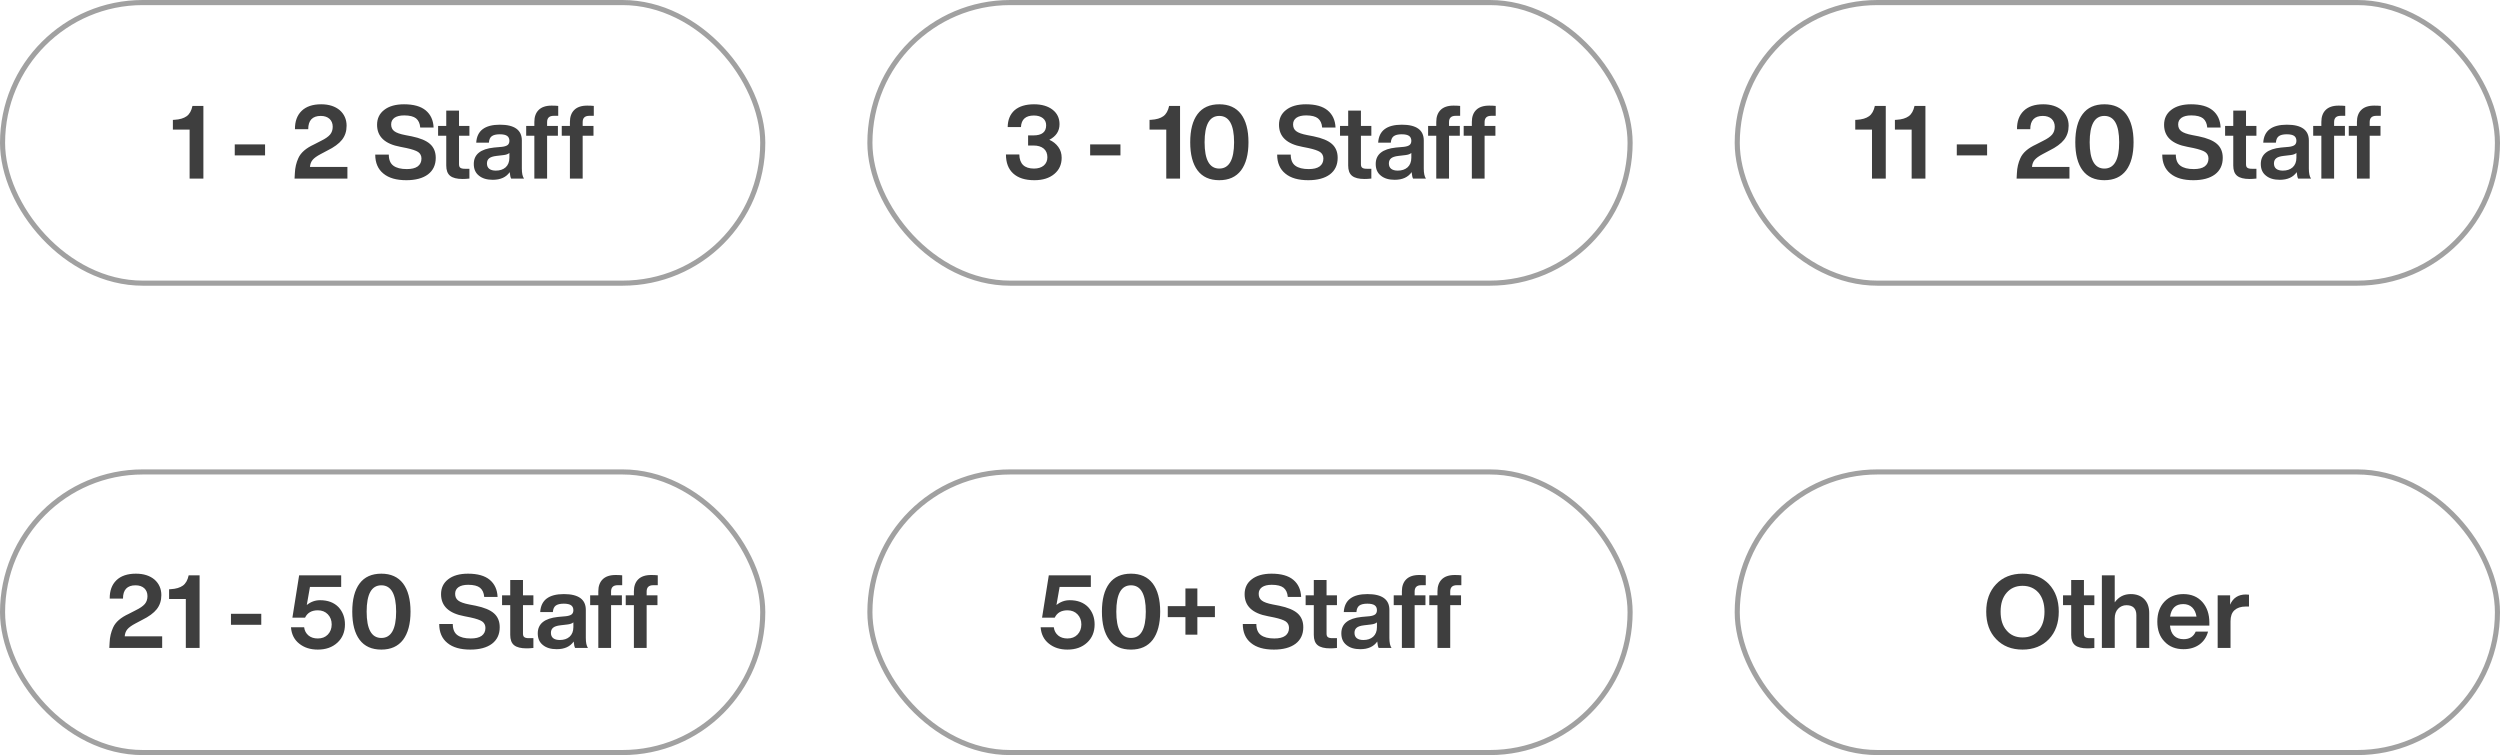 <svg width="490" height="148" viewBox="0 0 490 148" fill="none" xmlns="http://www.w3.org/2000/svg">
<rect x="0.5" y="0.5" width="149" height="55" rx="27.5" stroke="#A1A1A1"/>
<path d="M37.724 20.76H39.864V35H37.164V25.4H33.884V23.5L34.204 23.48C35.244 23.42 36.024 23.18 36.584 22.78C37.144 22.38 37.524 21.7 37.724 20.76ZM51.952 30.46H46.012V28.3H51.952V30.46ZM60.753 32.72H68.093V35H57.733L57.793 33.94C57.833 32.86 58.073 31.88 58.473 31C58.953 29.92 59.973 29.04 61.533 28.32L62.933 27.6C63.753 27.2 64.333 26.8 64.693 26.38C65.033 25.98 65.213 25.46 65.213 24.84C65.213 24.2 64.993 23.68 64.593 23.3C64.173 22.92 63.593 22.72 62.873 22.72C61.233 22.72 60.413 23.6 60.413 25.32H57.813C57.793 23.8 58.233 22.6 59.113 21.74C59.993 20.88 61.273 20.44 62.953 20.44C64.473 20.44 65.693 20.84 66.593 21.6C67.473 22.38 67.933 23.4 67.933 24.64C67.933 25.72 67.633 26.64 67.033 27.4C66.433 28.16 65.473 28.86 64.173 29.5L62.853 30.2C62.093 30.6 61.573 30.98 61.273 31.34C60.973 31.7 60.793 32.16 60.753 32.72ZM79.646 35.32C77.706 35.32 76.206 34.9 75.146 34.02C74.086 33.16 73.546 31.92 73.546 30.3H76.206C76.206 31.32 76.506 32.04 77.106 32.48C77.706 32.92 78.566 33.14 79.726 33.14C80.646 33.14 81.366 32.98 81.866 32.62C82.346 32.26 82.606 31.76 82.606 31.08C82.606 30.52 82.386 30.1 81.966 29.8C81.546 29.52 80.786 29.26 79.686 29.02L78.486 28.78C75.426 28.22 73.906 26.78 73.906 24.46C73.906 23.24 74.366 22.26 75.306 21.54C76.226 20.82 77.526 20.44 79.186 20.44C81.066 20.44 82.486 20.84 83.446 21.64C84.406 22.44 84.926 23.56 84.986 25H82.366C82.306 24.2 82.026 23.6 81.546 23.2C81.066 22.82 80.286 22.62 79.226 22.62C78.386 22.62 77.766 22.78 77.326 23.08C76.886 23.4 76.666 23.82 76.666 24.38C76.666 24.96 76.866 25.4 77.266 25.7C77.666 26.02 78.406 26.28 79.446 26.48L80.686 26.72C82.346 27.06 83.546 27.56 84.286 28.22C85.026 28.88 85.406 29.78 85.406 30.94C85.406 32.34 84.886 33.42 83.886 34.18C82.866 34.94 81.446 35.32 79.646 35.32ZM92.005 24.68V26.6H89.966V32.18C89.966 32.52 90.046 32.76 90.225 32.88C90.406 33.02 90.706 33.08 91.145 33.08H92.005V35C91.445 35.06 91.005 35.08 90.686 35.08C89.566 35.08 88.746 34.88 88.225 34.46C87.706 34.04 87.466 33.36 87.466 32.44V26.6H85.865V24.68H87.466V21.68H89.966V24.68H92.005ZM102.702 35H100.182C100.062 34.8 99.962 34.38 99.902 33.74C99.202 34.74 98.102 35.24 96.582 35.24C95.442 35.24 94.542 34.98 93.862 34.42C93.182 33.88 92.862 33.12 92.862 32.14C92.862 30.26 94.182 29.2 96.822 28.92L98.382 28.78C98.902 28.72 99.262 28.6 99.502 28.42C99.722 28.24 99.842 27.96 99.842 27.6C99.842 27.16 99.682 26.84 99.402 26.64C99.122 26.44 98.642 26.32 97.962 26.32C97.222 26.32 96.702 26.46 96.382 26.7C96.062 26.94 95.862 27.36 95.822 27.96H93.342C93.482 25.62 95.022 24.44 97.982 24.44C100.842 24.44 102.282 25.48 102.282 27.54V33.04C102.282 33.96 102.422 34.6 102.702 35ZM97.182 33.44C97.962 33.44 98.602 33.24 99.102 32.8C99.582 32.36 99.842 31.74 99.842 30.92V29.98C99.602 30.2 99.202 30.34 98.662 30.4L97.302 30.56C96.622 30.64 96.142 30.8 95.862 31.04C95.582 31.28 95.442 31.6 95.442 32.04C95.442 32.48 95.582 32.84 95.882 33.08C96.182 33.32 96.622 33.44 97.182 33.44ZM109.411 22.7H108.531C107.651 22.7 107.231 23.12 107.231 23.94V24.68H109.351V26.6H107.231V35H104.731V26.6H103.131V24.68H104.731V23.9C104.731 22.9 105.011 22.12 105.571 21.56C106.131 21 106.971 20.7 108.111 20.7C108.611 20.7 109.051 20.72 109.411 20.76V22.7ZM116.384 22.7H115.504C114.624 22.7 114.204 23.12 114.204 23.94V24.68H116.324V26.6H114.204V35H111.704V26.6H110.104V24.68H111.704V23.9C111.704 22.9 111.984 22.12 112.544 21.56C113.104 21 113.944 20.7 115.084 20.7C115.584 20.7 116.024 20.72 116.384 20.76V22.7Z" fill="#3E3E3E"/>
<rect x="0.5" y="92.5" width="149" height="55" rx="27.5" stroke="#A1A1A1"/>
<path d="M24.445 124.72H31.785V127H21.424L21.485 125.94C21.524 124.86 21.765 123.88 22.165 123C22.645 121.92 23.665 121.04 25.224 120.32L26.625 119.6C27.445 119.2 28.024 118.8 28.384 118.38C28.724 117.98 28.904 117.46 28.904 116.84C28.904 116.2 28.684 115.68 28.285 115.3C27.864 114.92 27.285 114.72 26.564 114.72C24.924 114.72 24.105 115.6 24.105 117.32H21.505C21.485 115.8 21.924 114.6 22.805 113.74C23.684 112.88 24.965 112.44 26.645 112.44C28.165 112.44 29.384 112.84 30.285 113.6C31.165 114.38 31.625 115.4 31.625 116.64C31.625 117.72 31.325 118.64 30.724 119.4C30.125 120.16 29.165 120.86 27.864 121.5L26.544 122.2C25.785 122.6 25.265 122.98 24.965 123.34C24.665 123.7 24.485 124.16 24.445 124.72ZM36.981 112.76H39.121V127H36.421V117.4H33.141V115.5L33.461 115.48C34.501 115.42 35.281 115.18 35.841 114.78C36.401 114.38 36.781 113.7 36.981 112.76ZM51.209 122.46H45.269V120.3H51.209V122.46ZM62.731 117.64C64.271 117.64 65.471 118.1 66.351 119C67.191 119.92 67.611 121.04 67.611 122.38C67.611 123.86 67.111 125.06 66.131 125.96C65.131 126.88 63.851 127.32 62.291 127.32C60.831 127.32 59.611 126.94 58.631 126.14C57.671 125.38 57.131 124.3 57.031 122.94H59.611C59.691 123.62 59.991 124.16 60.471 124.56C60.951 124.96 61.571 125.14 62.291 125.14C63.091 125.14 63.751 124.9 64.251 124.38C64.751 123.86 65.011 123.2 65.011 122.38C65.011 121.58 64.751 120.92 64.251 120.4C63.751 119.88 63.091 119.62 62.291 119.62C61.091 119.62 60.251 120.1 59.791 121.06H57.311L58.631 112.76H66.871V115.04H60.751L60.131 118.58C60.891 117.96 61.771 117.64 62.731 117.64ZM74.743 127.32C72.863 127.32 71.443 126.68 70.483 125.4C69.523 124.12 69.043 122.28 69.043 119.88C69.043 117.48 69.523 115.64 70.483 114.36C71.443 113.08 72.863 112.44 74.743 112.44C76.603 112.44 78.023 113.08 79.003 114.36C79.963 115.64 80.463 117.48 80.463 119.88C80.463 122.28 79.963 124.12 79.003 125.4C78.023 126.68 76.603 127.32 74.743 127.32ZM74.743 125.04C76.663 125.04 77.643 123.32 77.643 119.88C77.643 116.44 76.663 114.72 74.743 114.72C72.823 114.72 71.863 116.44 71.863 119.88C71.863 123.32 72.823 125.04 74.743 125.04ZM92.186 127.32C90.246 127.32 88.746 126.9 87.686 126.02C86.626 125.16 86.085 123.92 86.085 122.3H88.746C88.746 123.32 89.046 124.04 89.645 124.48C90.246 124.92 91.106 125.14 92.266 125.14C93.186 125.14 93.906 124.98 94.406 124.62C94.885 124.26 95.145 123.76 95.145 123.08C95.145 122.52 94.925 122.1 94.505 121.8C94.085 121.52 93.326 121.26 92.225 121.02L91.025 120.78C87.966 120.22 86.445 118.78 86.445 116.46C86.445 115.24 86.906 114.26 87.846 113.54C88.766 112.82 90.066 112.44 91.725 112.44C93.606 112.44 95.025 112.84 95.986 113.64C96.945 114.44 97.466 115.56 97.525 117H94.906C94.846 116.2 94.566 115.6 94.085 115.2C93.606 114.82 92.826 114.62 91.766 114.62C90.925 114.62 90.305 114.78 89.865 115.08C89.425 115.4 89.206 115.82 89.206 116.38C89.206 116.96 89.406 117.4 89.805 117.7C90.206 118.02 90.945 118.28 91.986 118.48L93.225 118.72C94.885 119.06 96.085 119.56 96.826 120.22C97.566 120.88 97.945 121.78 97.945 122.94C97.945 124.34 97.425 125.42 96.425 126.18C95.406 126.94 93.986 127.32 92.186 127.32ZM104.545 116.68V118.6H102.505V124.18C102.505 124.52 102.585 124.76 102.765 124.88C102.945 125.02 103.245 125.08 103.685 125.08H104.545V127C103.985 127.06 103.545 127.08 103.225 127.08C102.105 127.08 101.285 126.88 100.765 126.46C100.245 126.04 100.005 125.36 100.005 124.44V118.6H98.404V116.68H100.005V113.68H102.505V116.68H104.545ZM115.241 127H112.721C112.601 126.8 112.501 126.38 112.441 125.74C111.741 126.74 110.641 127.24 109.121 127.24C107.981 127.24 107.081 126.98 106.401 126.42C105.721 125.88 105.401 125.12 105.401 124.14C105.401 122.26 106.721 121.2 109.361 120.92L110.921 120.78C111.441 120.72 111.801 120.6 112.041 120.42C112.261 120.24 112.381 119.96 112.381 119.6C112.381 119.16 112.221 118.84 111.941 118.64C111.661 118.44 111.181 118.32 110.501 118.32C109.761 118.32 109.241 118.46 108.921 118.7C108.601 118.94 108.401 119.36 108.361 119.96H105.881C106.021 117.62 107.561 116.44 110.521 116.44C113.381 116.44 114.821 117.48 114.821 119.54V125.04C114.821 125.96 114.961 126.6 115.241 127ZM109.721 125.44C110.501 125.44 111.141 125.24 111.641 124.8C112.121 124.36 112.381 123.74 112.381 122.92V121.98C112.141 122.2 111.741 122.34 111.201 122.4L109.841 122.56C109.161 122.64 108.681 122.8 108.401 123.04C108.121 123.28 107.981 123.6 107.981 124.04C107.981 124.48 108.121 124.84 108.421 125.08C108.721 125.32 109.161 125.44 109.721 125.44ZM121.95 114.7H121.07C120.19 114.7 119.77 115.12 119.77 115.94V116.68H121.89V118.6H119.77V127H117.27V118.6H115.67V116.68H117.27V115.9C117.27 114.9 117.55 114.12 118.11 113.56C118.67 113 119.51 112.7 120.65 112.7C121.15 112.7 121.59 112.72 121.95 112.76V114.7ZM128.923 114.7H128.043C127.163 114.7 126.743 115.12 126.743 115.94V116.68H128.863V118.6H126.743V127H124.243V118.6H122.643V116.68H124.243V115.9C124.243 114.9 124.523 114.12 125.083 113.56C125.643 113 126.483 112.7 127.623 112.7C128.123 112.7 128.563 112.72 128.923 112.76V114.7Z" fill="#3E3E3E"/>
<rect x="170.5" y="0.5" width="149" height="55" rx="27.5" stroke="#A1A1A1"/>
<path d="M205.666 27.4C206.406 27.72 206.986 28.2 207.426 28.8C207.866 29.4 208.086 30.12 208.086 30.92C208.086 32.24 207.606 33.3 206.646 34.1C205.666 34.92 204.366 35.32 202.746 35.32C200.926 35.32 199.546 34.88 198.586 34C197.626 33.12 197.166 31.88 197.166 30.28H199.786C199.826 32.12 200.786 33.04 202.666 33.04C203.466 33.04 204.106 32.84 204.586 32.44C205.046 32.04 205.286 31.5 205.286 30.82C205.286 30.1 205.046 29.52 204.566 29.12C204.086 28.72 203.406 28.52 202.566 28.52H201.506V26.54H202.546C204.206 26.54 205.046 25.88 205.046 24.56C205.046 23.96 204.826 23.5 204.406 23.16C203.966 22.82 203.386 22.64 202.646 22.64C201.026 22.64 200.186 23.4 200.106 24.9H197.506C197.526 23.48 197.986 22.38 198.866 21.6C199.746 20.84 201.026 20.44 202.666 20.44C204.186 20.44 205.406 20.8 206.306 21.5C207.206 22.2 207.666 23.14 207.666 24.34C207.666 25.7 206.986 26.72 205.666 27.4ZM219.608 30.46H213.668V28.3H219.608V30.46ZM229.149 20.76H231.289V35H228.589V25.4H225.309V23.5L225.629 23.48C226.669 23.42 227.449 23.18 228.009 22.78C228.569 22.38 228.949 21.7 229.149 20.76ZM238.981 35.32C237.101 35.32 235.681 34.68 234.721 33.4C233.761 32.12 233.281 30.28 233.281 27.88C233.281 25.48 233.761 23.64 234.721 22.36C235.681 21.08 237.101 20.44 238.981 20.44C240.841 20.44 242.261 21.08 243.241 22.36C244.201 23.64 244.701 25.48 244.701 27.88C244.701 30.28 244.201 32.12 243.241 33.4C242.261 34.68 240.841 35.32 238.981 35.32ZM238.981 33.04C240.901 33.04 241.881 31.32 241.881 27.88C241.881 24.44 240.901 22.72 238.981 22.72C237.061 22.72 236.101 24.44 236.101 27.88C236.101 31.32 237.061 33.04 238.981 33.04ZM256.424 35.32C254.484 35.32 252.984 34.9 251.924 34.02C250.864 33.16 250.324 31.92 250.324 30.3H252.984C252.984 31.32 253.284 32.04 253.884 32.48C254.484 32.92 255.344 33.14 256.504 33.14C257.424 33.14 258.144 32.98 258.644 32.62C259.124 32.26 259.384 31.76 259.384 31.08C259.384 30.52 259.164 30.1 258.744 29.8C258.324 29.52 257.564 29.26 256.464 29.02L255.264 28.78C252.204 28.22 250.684 26.78 250.684 24.46C250.684 23.24 251.144 22.26 252.084 21.54C253.004 20.82 254.304 20.44 255.964 20.44C257.844 20.44 259.264 20.84 260.224 21.64C261.184 22.44 261.704 23.56 261.764 25H259.144C259.084 24.2 258.804 23.6 258.324 23.2C257.844 22.82 257.064 22.62 256.004 22.62C255.164 22.62 254.544 22.78 254.104 23.08C253.664 23.4 253.444 23.82 253.444 24.38C253.444 24.96 253.644 25.4 254.044 25.7C254.444 26.02 255.184 26.28 256.224 26.48L257.464 26.72C259.124 27.06 260.324 27.56 261.064 28.22C261.804 28.88 262.184 29.78 262.184 30.94C262.184 32.34 261.664 33.42 260.664 34.18C259.644 34.94 258.224 35.32 256.424 35.32ZM268.783 24.68V26.6H266.743V32.18C266.743 32.52 266.823 32.76 267.003 32.88C267.183 33.02 267.483 33.08 267.923 33.08H268.783V35C268.223 35.06 267.783 35.08 267.463 35.08C266.343 35.08 265.523 34.88 265.003 34.46C264.483 34.04 264.243 33.36 264.243 32.44V26.6H262.643V24.68H264.243V21.68H266.743V24.68H268.783ZM279.48 35H276.96C276.84 34.8 276.74 34.38 276.68 33.74C275.98 34.74 274.88 35.24 273.36 35.24C272.22 35.24 271.32 34.98 270.64 34.42C269.96 33.88 269.64 33.12 269.64 32.14C269.64 30.26 270.96 29.2 273.6 28.92L275.16 28.78C275.68 28.72 276.04 28.6 276.28 28.42C276.5 28.24 276.62 27.96 276.62 27.6C276.62 27.16 276.46 26.84 276.18 26.64C275.9 26.44 275.42 26.32 274.74 26.32C274 26.32 273.48 26.46 273.16 26.7C272.84 26.94 272.64 27.36 272.6 27.96H270.12C270.26 25.62 271.8 24.44 274.76 24.44C277.62 24.44 279.06 25.48 279.06 27.54V33.04C279.06 33.96 279.2 34.6 279.48 35ZM273.96 33.44C274.74 33.44 275.38 33.24 275.88 32.8C276.36 32.36 276.62 31.74 276.62 30.92V29.98C276.38 30.2 275.98 30.34 275.44 30.4L274.08 30.56C273.4 30.64 272.92 30.8 272.64 31.04C272.36 31.28 272.22 31.6 272.22 32.04C272.22 32.48 272.36 32.84 272.66 33.08C272.96 33.32 273.4 33.44 273.96 33.44ZM286.188 22.7H285.308C284.428 22.7 284.008 23.12 284.008 23.94V24.68H286.128V26.6H284.008V35H281.508V26.6H279.908V24.68H281.508V23.9C281.508 22.9 281.788 22.12 282.348 21.56C282.908 21 283.748 20.7 284.888 20.7C285.388 20.7 285.828 20.72 286.188 20.76V22.7ZM293.161 22.7H292.281C291.401 22.7 290.981 23.12 290.981 23.94V24.68H293.101V26.6H290.981V35H288.481V26.6H286.881V24.68H288.481V23.9C288.481 22.9 288.761 22.12 289.321 21.56C289.881 21 290.721 20.7 291.861 20.7C292.361 20.7 292.801 20.72 293.161 20.76V22.7Z" fill="#3E3E3E"/>
<rect x="170.5" y="92.5" width="149" height="55" rx="27.5" stroke="#A1A1A1"/>
<path d="M209.665 117.64C211.205 117.64 212.405 118.1 213.285 119C214.125 119.92 214.545 121.04 214.545 122.38C214.545 123.86 214.045 125.06 213.065 125.96C212.065 126.88 210.785 127.32 209.225 127.32C207.765 127.32 206.545 126.94 205.565 126.14C204.605 125.38 204.065 124.3 203.965 122.94H206.545C206.625 123.62 206.925 124.16 207.405 124.56C207.885 124.96 208.505 125.14 209.225 125.14C210.025 125.14 210.685 124.9 211.185 124.38C211.685 123.86 211.945 123.2 211.945 122.38C211.945 121.58 211.685 120.92 211.185 120.4C210.685 119.88 210.025 119.62 209.225 119.62C208.025 119.62 207.185 120.1 206.725 121.06H204.245L205.565 112.76H213.805V115.04H207.685L207.065 118.58C207.825 117.96 208.705 117.64 209.665 117.64ZM221.676 127.32C219.796 127.32 218.376 126.68 217.416 125.4C216.456 124.12 215.976 122.28 215.976 119.88C215.976 117.48 216.456 115.64 217.416 114.36C218.376 113.08 219.796 112.44 221.676 112.44C223.536 112.44 224.956 113.08 225.936 114.36C226.896 115.64 227.396 117.48 227.396 119.88C227.396 122.28 226.896 124.12 225.936 125.4C224.956 126.68 223.536 127.32 221.676 127.32ZM221.676 125.04C223.596 125.04 224.576 123.32 224.576 119.88C224.576 116.44 223.596 114.72 221.676 114.72C219.756 114.72 218.796 116.44 218.796 119.88C218.796 123.32 219.756 125.04 221.676 125.04ZM234.683 118.8H238.123V120.96H234.683V124.4H232.343V120.96H228.883V118.8H232.343V115.34H234.683V118.8ZM249.685 127.32C247.745 127.32 246.245 126.9 245.185 126.02C244.125 125.16 243.585 123.92 243.585 122.3H246.245C246.245 123.32 246.545 124.04 247.145 124.48C247.745 124.92 248.605 125.14 249.765 125.14C250.685 125.14 251.405 124.98 251.905 124.62C252.385 124.26 252.645 123.76 252.645 123.08C252.645 122.52 252.425 122.1 252.005 121.8C251.585 121.52 250.825 121.26 249.725 121.02L248.525 120.78C245.465 120.22 243.945 118.78 243.945 116.46C243.945 115.24 244.405 114.26 245.345 113.54C246.265 112.82 247.565 112.44 249.225 112.44C251.105 112.44 252.525 112.84 253.485 113.64C254.445 114.44 254.965 115.56 255.025 117H252.405C252.345 116.2 252.065 115.6 251.585 115.2C251.105 114.82 250.325 114.62 249.265 114.62C248.425 114.62 247.805 114.78 247.365 115.08C246.925 115.4 246.705 115.82 246.705 116.38C246.705 116.96 246.905 117.4 247.305 117.7C247.705 118.02 248.445 118.28 249.485 118.48L250.725 118.72C252.385 119.06 253.585 119.56 254.325 120.22C255.065 120.88 255.445 121.78 255.445 122.94C255.445 124.34 254.925 125.42 253.925 126.18C252.905 126.94 251.485 127.32 249.685 127.32ZM262.045 116.68V118.6H260.005V124.18C260.005 124.52 260.085 124.76 260.265 124.88C260.445 125.02 260.745 125.08 261.185 125.08H262.045V127C261.485 127.06 261.045 127.08 260.725 127.08C259.605 127.08 258.785 126.88 258.265 126.46C257.745 126.04 257.505 125.36 257.505 124.44V118.6H255.905V116.68H257.505V113.68H260.005V116.68H262.045ZM272.741 127H270.221C270.101 126.8 270.001 126.38 269.941 125.74C269.241 126.74 268.141 127.24 266.621 127.24C265.481 127.24 264.581 126.98 263.901 126.42C263.221 125.88 262.901 125.12 262.901 124.14C262.901 122.26 264.221 121.2 266.861 120.92L268.421 120.78C268.941 120.72 269.301 120.6 269.541 120.42C269.761 120.24 269.881 119.96 269.881 119.6C269.881 119.16 269.721 118.84 269.441 118.64C269.161 118.44 268.681 118.32 268.001 118.32C267.261 118.32 266.741 118.46 266.421 118.7C266.101 118.94 265.901 119.36 265.861 119.96H263.381C263.521 117.62 265.061 116.44 268.021 116.44C270.881 116.44 272.321 117.48 272.321 119.54V125.04C272.321 125.96 272.461 126.6 272.741 127ZM267.221 125.44C268.001 125.44 268.641 125.24 269.141 124.8C269.621 124.36 269.881 123.74 269.881 122.92V121.98C269.641 122.2 269.241 122.34 268.701 122.4L267.341 122.56C266.661 122.64 266.181 122.8 265.901 123.04C265.621 123.28 265.481 123.6 265.481 124.04C265.481 124.48 265.621 124.84 265.921 125.08C266.221 125.32 266.661 125.44 267.221 125.44ZM279.45 114.7H278.57C277.69 114.7 277.27 115.12 277.27 115.94V116.68H279.39V118.6H277.27V127H274.77V118.6H273.17V116.68H274.77V115.9C274.77 114.9 275.05 114.12 275.61 113.56C276.17 113 277.01 112.7 278.15 112.7C278.65 112.7 279.09 112.72 279.45 112.76V114.7ZM286.423 114.7H285.543C284.663 114.7 284.243 115.12 284.243 115.94V116.68H286.363V118.6H284.243V127H281.743V118.6H280.143V116.68H281.743V115.9C281.743 114.9 282.023 114.12 282.583 113.56C283.143 113 283.983 112.7 285.123 112.7C285.623 112.7 286.063 112.72 286.423 112.76V114.7Z" fill="#3E3E3E"/>
<rect x="340.5" y="0.5" width="149" height="55" rx="27.5" stroke="#A1A1A1"/>
<path d="M367.47 20.76H369.61V35H366.91V25.4H363.63V23.5L363.95 23.48C364.99 23.42 365.77 23.18 366.33 22.78C366.89 22.38 367.27 21.7 367.47 20.76ZM375.243 20.76H377.383V35H374.683V25.4H371.403V23.5L371.723 23.48C372.763 23.42 373.543 23.18 374.103 22.78C374.663 22.38 375.043 21.7 375.243 20.76ZM389.471 30.46H383.531V28.3H389.471V30.46ZM398.273 32.72H405.613V35H395.253L395.313 33.94C395.353 32.86 395.593 31.88 395.993 31C396.473 29.92 397.493 29.04 399.053 28.32L400.453 27.6C401.273 27.2 401.853 26.8 402.213 26.38C402.553 25.98 402.733 25.46 402.733 24.84C402.733 24.2 402.513 23.68 402.113 23.3C401.693 22.92 401.113 22.72 400.393 22.72C398.753 22.72 397.933 23.6 397.933 25.32H395.333C395.313 23.8 395.753 22.6 396.633 21.74C397.513 20.88 398.793 20.44 400.473 20.44C401.993 20.44 403.213 20.84 404.113 21.6C404.993 22.38 405.453 23.4 405.453 24.64C405.453 25.72 405.153 26.64 404.553 27.4C403.953 28.16 402.993 28.86 401.693 29.5L400.373 30.2C399.613 30.6 399.093 30.98 398.793 31.34C398.493 31.7 398.313 32.16 398.273 32.72ZM412.458 35.32C410.578 35.32 409.158 34.68 408.198 33.4C407.238 32.12 406.758 30.28 406.758 27.88C406.758 25.48 407.238 23.64 408.198 22.36C409.158 21.08 410.578 20.44 412.458 20.44C414.318 20.44 415.738 21.08 416.718 22.36C417.678 23.64 418.178 25.48 418.178 27.88C418.178 30.28 417.678 32.12 416.718 33.4C415.738 34.68 414.318 35.32 412.458 35.32ZM412.458 33.04C414.378 33.04 415.358 31.32 415.358 27.88C415.358 24.44 414.378 22.72 412.458 22.72C410.538 22.72 409.578 24.44 409.578 27.88C409.578 31.32 410.538 33.04 412.458 33.04ZM429.9 35.32C427.96 35.32 426.46 34.9 425.4 34.02C424.34 33.16 423.8 31.92 423.8 30.3H426.46C426.46 31.32 426.76 32.04 427.36 32.48C427.96 32.92 428.82 33.14 429.98 33.14C430.9 33.14 431.62 32.98 432.12 32.62C432.6 32.26 432.86 31.76 432.86 31.08C432.86 30.52 432.64 30.1 432.22 29.8C431.8 29.52 431.04 29.26 429.94 29.02L428.74 28.78C425.68 28.22 424.16 26.78 424.16 24.46C424.16 23.24 424.62 22.26 425.56 21.54C426.48 20.82 427.78 20.44 429.44 20.44C431.32 20.44 432.74 20.84 433.7 21.64C434.66 22.44 435.18 23.56 435.24 25H432.62C432.56 24.2 432.28 23.6 431.8 23.2C431.32 22.82 430.54 22.62 429.48 22.62C428.64 22.62 428.02 22.78 427.58 23.08C427.14 23.4 426.92 23.82 426.92 24.38C426.92 24.96 427.12 25.4 427.52 25.7C427.92 26.02 428.66 26.28 429.7 26.48L430.94 26.72C432.6 27.06 433.8 27.56 434.54 28.22C435.28 28.88 435.66 29.78 435.66 30.94C435.66 32.34 435.14 33.42 434.14 34.18C433.12 34.94 431.7 35.32 429.9 35.32ZM442.259 24.68V26.6H440.219V32.18C440.219 32.52 440.299 32.76 440.479 32.88C440.659 33.02 440.959 33.08 441.399 33.08H442.259V35C441.699 35.06 441.259 35.08 440.939 35.08C439.819 35.08 438.999 34.88 438.479 34.46C437.959 34.04 437.719 33.36 437.719 32.44V26.6H436.119V24.68H437.719V21.68H440.219V24.68H442.259ZM452.956 35H450.436C450.316 34.8 450.216 34.38 450.156 33.74C449.456 34.74 448.356 35.24 446.836 35.24C445.696 35.24 444.796 34.98 444.116 34.42C443.436 33.88 443.116 33.12 443.116 32.14C443.116 30.26 444.436 29.2 447.076 28.92L448.636 28.78C449.156 28.72 449.516 28.6 449.756 28.42C449.976 28.24 450.096 27.96 450.096 27.6C450.096 27.16 449.936 26.84 449.656 26.64C449.376 26.44 448.896 26.32 448.216 26.32C447.476 26.32 446.956 26.46 446.636 26.7C446.316 26.94 446.116 27.36 446.076 27.96H443.596C443.736 25.62 445.276 24.44 448.236 24.44C451.096 24.44 452.536 25.48 452.536 27.54V33.04C452.536 33.96 452.676 34.6 452.956 35ZM447.436 33.44C448.216 33.44 448.856 33.24 449.356 32.8C449.836 32.36 450.096 31.74 450.096 30.92V29.98C449.856 30.2 449.456 30.34 448.916 30.4L447.556 30.56C446.876 30.64 446.396 30.8 446.116 31.04C445.836 31.28 445.696 31.6 445.696 32.04C445.696 32.48 445.836 32.84 446.136 33.08C446.436 33.32 446.876 33.44 447.436 33.44ZM459.665 22.7H458.785C457.905 22.7 457.485 23.12 457.485 23.94V24.68H459.605V26.6H457.485V35H454.985V26.6H453.385V24.68H454.985V23.9C454.985 22.9 455.265 22.12 455.825 21.56C456.385 21 457.225 20.7 458.365 20.7C458.865 20.7 459.305 20.72 459.665 20.76V22.7ZM466.638 22.7H465.758C464.878 22.7 464.458 23.12 464.458 23.94V24.68H466.578V26.6H464.458V35H461.958V26.6H460.358V24.68H461.958V23.9C461.958 22.9 462.238 22.12 462.798 21.56C463.358 21 464.198 20.7 465.338 20.7C465.838 20.7 466.278 20.72 466.638 20.76V22.7Z" fill="#3E3E3E"/>
<rect x="340.5" y="92.5" width="149" height="55" rx="27.5" stroke="#A1A1A1"/>
<path d="M396.42 127.32C394.28 127.32 392.56 126.64 391.26 125.28C389.94 123.92 389.3 122.12 389.3 119.88C389.3 117.66 389.94 115.86 391.26 114.48C392.56 113.12 394.28 112.44 396.42 112.44C398.54 112.44 400.26 113.12 401.58 114.48C402.86 115.84 403.52 117.64 403.52 119.88C403.52 122.14 402.86 123.94 401.58 125.28C400.26 126.64 398.54 127.32 396.42 127.32ZM393.3 123.58C394.08 124.5 395.12 124.94 396.42 124.94C397.72 124.94 398.76 124.5 399.56 123.58C400.32 122.7 400.72 121.46 400.72 119.88C400.72 118.32 400.32 117.08 399.56 116.18C398.76 115.28 397.72 114.82 396.42 114.82C395.12 114.82 394.08 115.28 393.3 116.18C392.5 117.1 392.12 118.32 392.12 119.88C392.12 121.44 392.5 122.68 393.3 123.58ZM410.492 116.68V118.6H408.452V124.18C408.452 124.52 408.532 124.76 408.712 124.88C408.892 125.02 409.192 125.08 409.632 125.08H410.492V127C409.932 127.06 409.492 127.08 409.172 127.08C408.052 127.08 407.232 126.88 406.712 126.46C406.192 126.04 405.952 125.36 405.952 124.44V118.6H404.352V116.68H405.952V113.68H408.452V116.68H410.492ZM417.627 116.44C418.747 116.44 419.627 116.78 420.267 117.42C420.907 118.06 421.247 118.98 421.247 120.16V127H418.727V120.58C418.727 119.28 418.067 118.62 416.787 118.62C416.147 118.62 415.587 118.86 415.147 119.32C414.707 119.78 414.487 120.42 414.487 121.22V127H411.967V112.76H414.487V118.06C415.267 116.98 416.307 116.44 417.627 116.44ZM433.035 122.02V122.62H425.315C425.395 123.5 425.675 124.18 426.135 124.62C426.595 125.06 427.215 125.28 427.995 125.28C429.135 125.28 429.915 124.8 430.355 123.8H432.775C432.495 124.86 431.935 125.7 431.095 126.32C430.235 126.94 429.195 127.24 427.975 127.24C426.435 127.24 425.195 126.76 424.255 125.76C423.295 124.78 422.835 123.48 422.835 121.84C422.835 120.22 423.295 118.92 424.235 117.92C425.175 116.94 426.415 116.44 427.935 116.44C429.495 116.44 430.735 116.96 431.655 117.98C432.575 119.02 433.035 120.36 433.035 122.02ZM427.915 118.4C426.435 118.4 425.575 119.22 425.335 120.86H430.515C430.395 120.1 430.115 119.5 429.675 119.06C429.215 118.62 428.635 118.4 427.915 118.4ZM440.183 116.52C440.403 116.52 440.603 116.54 440.803 116.56V118.88H440.163C439.203 118.88 438.463 119.14 437.943 119.62C437.423 120.1 437.183 120.82 437.183 121.76V127H434.663V116.68H437.103V118.52C437.663 117.2 438.703 116.52 440.183 116.52Z" fill="#3E3E3E"/>
</svg>
